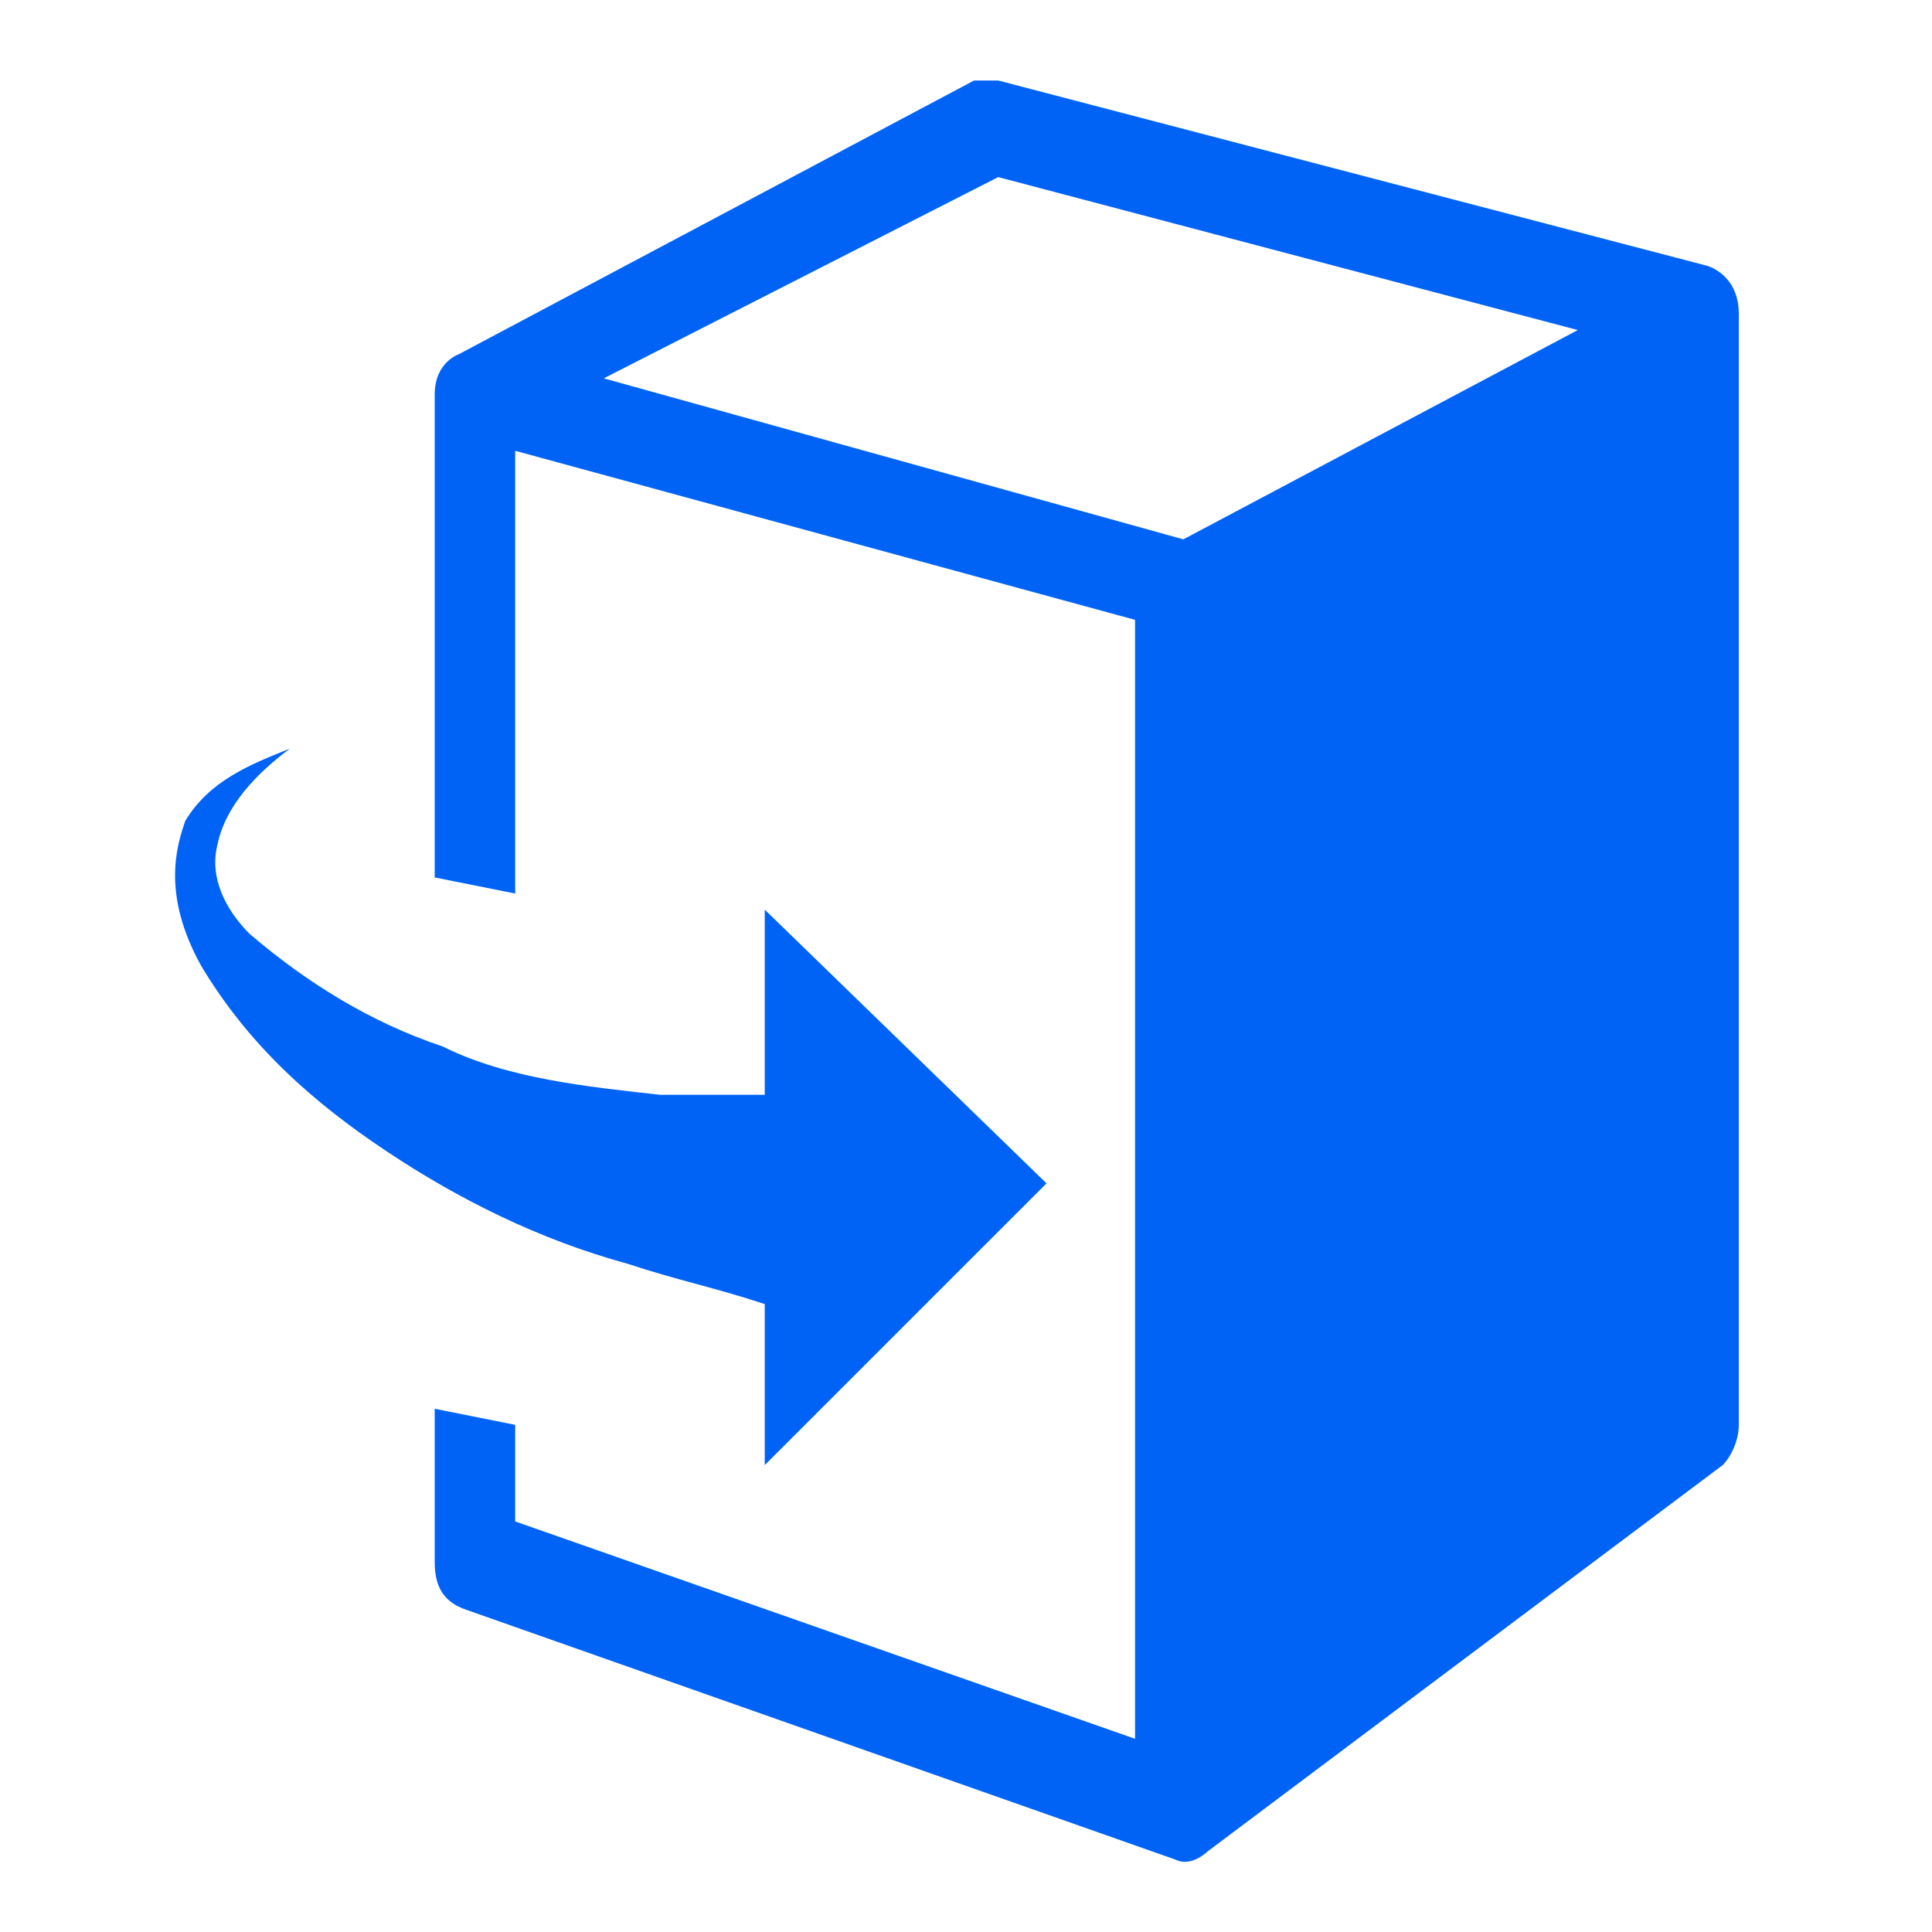 <?xml version="1.0" encoding="utf-8"?>
<!-- Generator: Adobe Illustrator 22.0.1, SVG Export Plug-In . SVG Version: 6.00 Build 0)  -->
<svg version="1.1" id="图层_1" xmlns="http://www.w3.org/2000/svg" xmlns:xlink="http://www.w3.org/1999/xlink" x="0px" y="0px"
	 viewBox="0 0 24 24" style="enable-background:new 0 0 24 24;" xml:space="preserve">
<style type="text/css">
	.st0{fill:#0063F5;}
</style>
<g id="图层_2_1_">
	<path class="st0" d="M21.2,3.3L12.4,1c-0.1,0-0.2,0-0.3,0L5.7,4.4c0,0-0.3,0.1-0.3,0.5v6l1,0.2V5.6l7.7,2.1v13.9l-7.7-2.7v-1.2
		l-1-0.2v1.9c0,0.3,0.1,0.5,0.4,0.6l8.8,3.1C14.8,23.2,15,23,15,23l6.4-4.8c0.1-0.1,0.2-0.3,0.2-0.5V3.9C21.6,3.4,21.2,3.3,21.2,3.3
		z M7.5,4.7l4.9-2.5l7.2,1.9l-4.9,2.6L7.5,4.7z"/>
	<path class="st0" d="M13,14.7l-3.5-3.4v2.3c-0.4,0-0.8,0-1.3,0c-0.9-0.1-1.9-0.2-2.7-0.6c-0.9-0.3-1.7-0.8-2.4-1.4
		c-0.3-0.3-0.5-0.7-0.4-1.1C2.8,10,3.2,9.6,3.6,9.3c-0.5,0.2-1,0.4-1.3,0.9C2.2,10.5,2,11.1,2.5,12c0.6,1,1.4,1.7,2.3,2.3
		s1.9,1.1,3,1.4c0.6,0.2,1.1,0.3,1.7,0.5v2L13,14.7z"/>
</g>
</svg>
